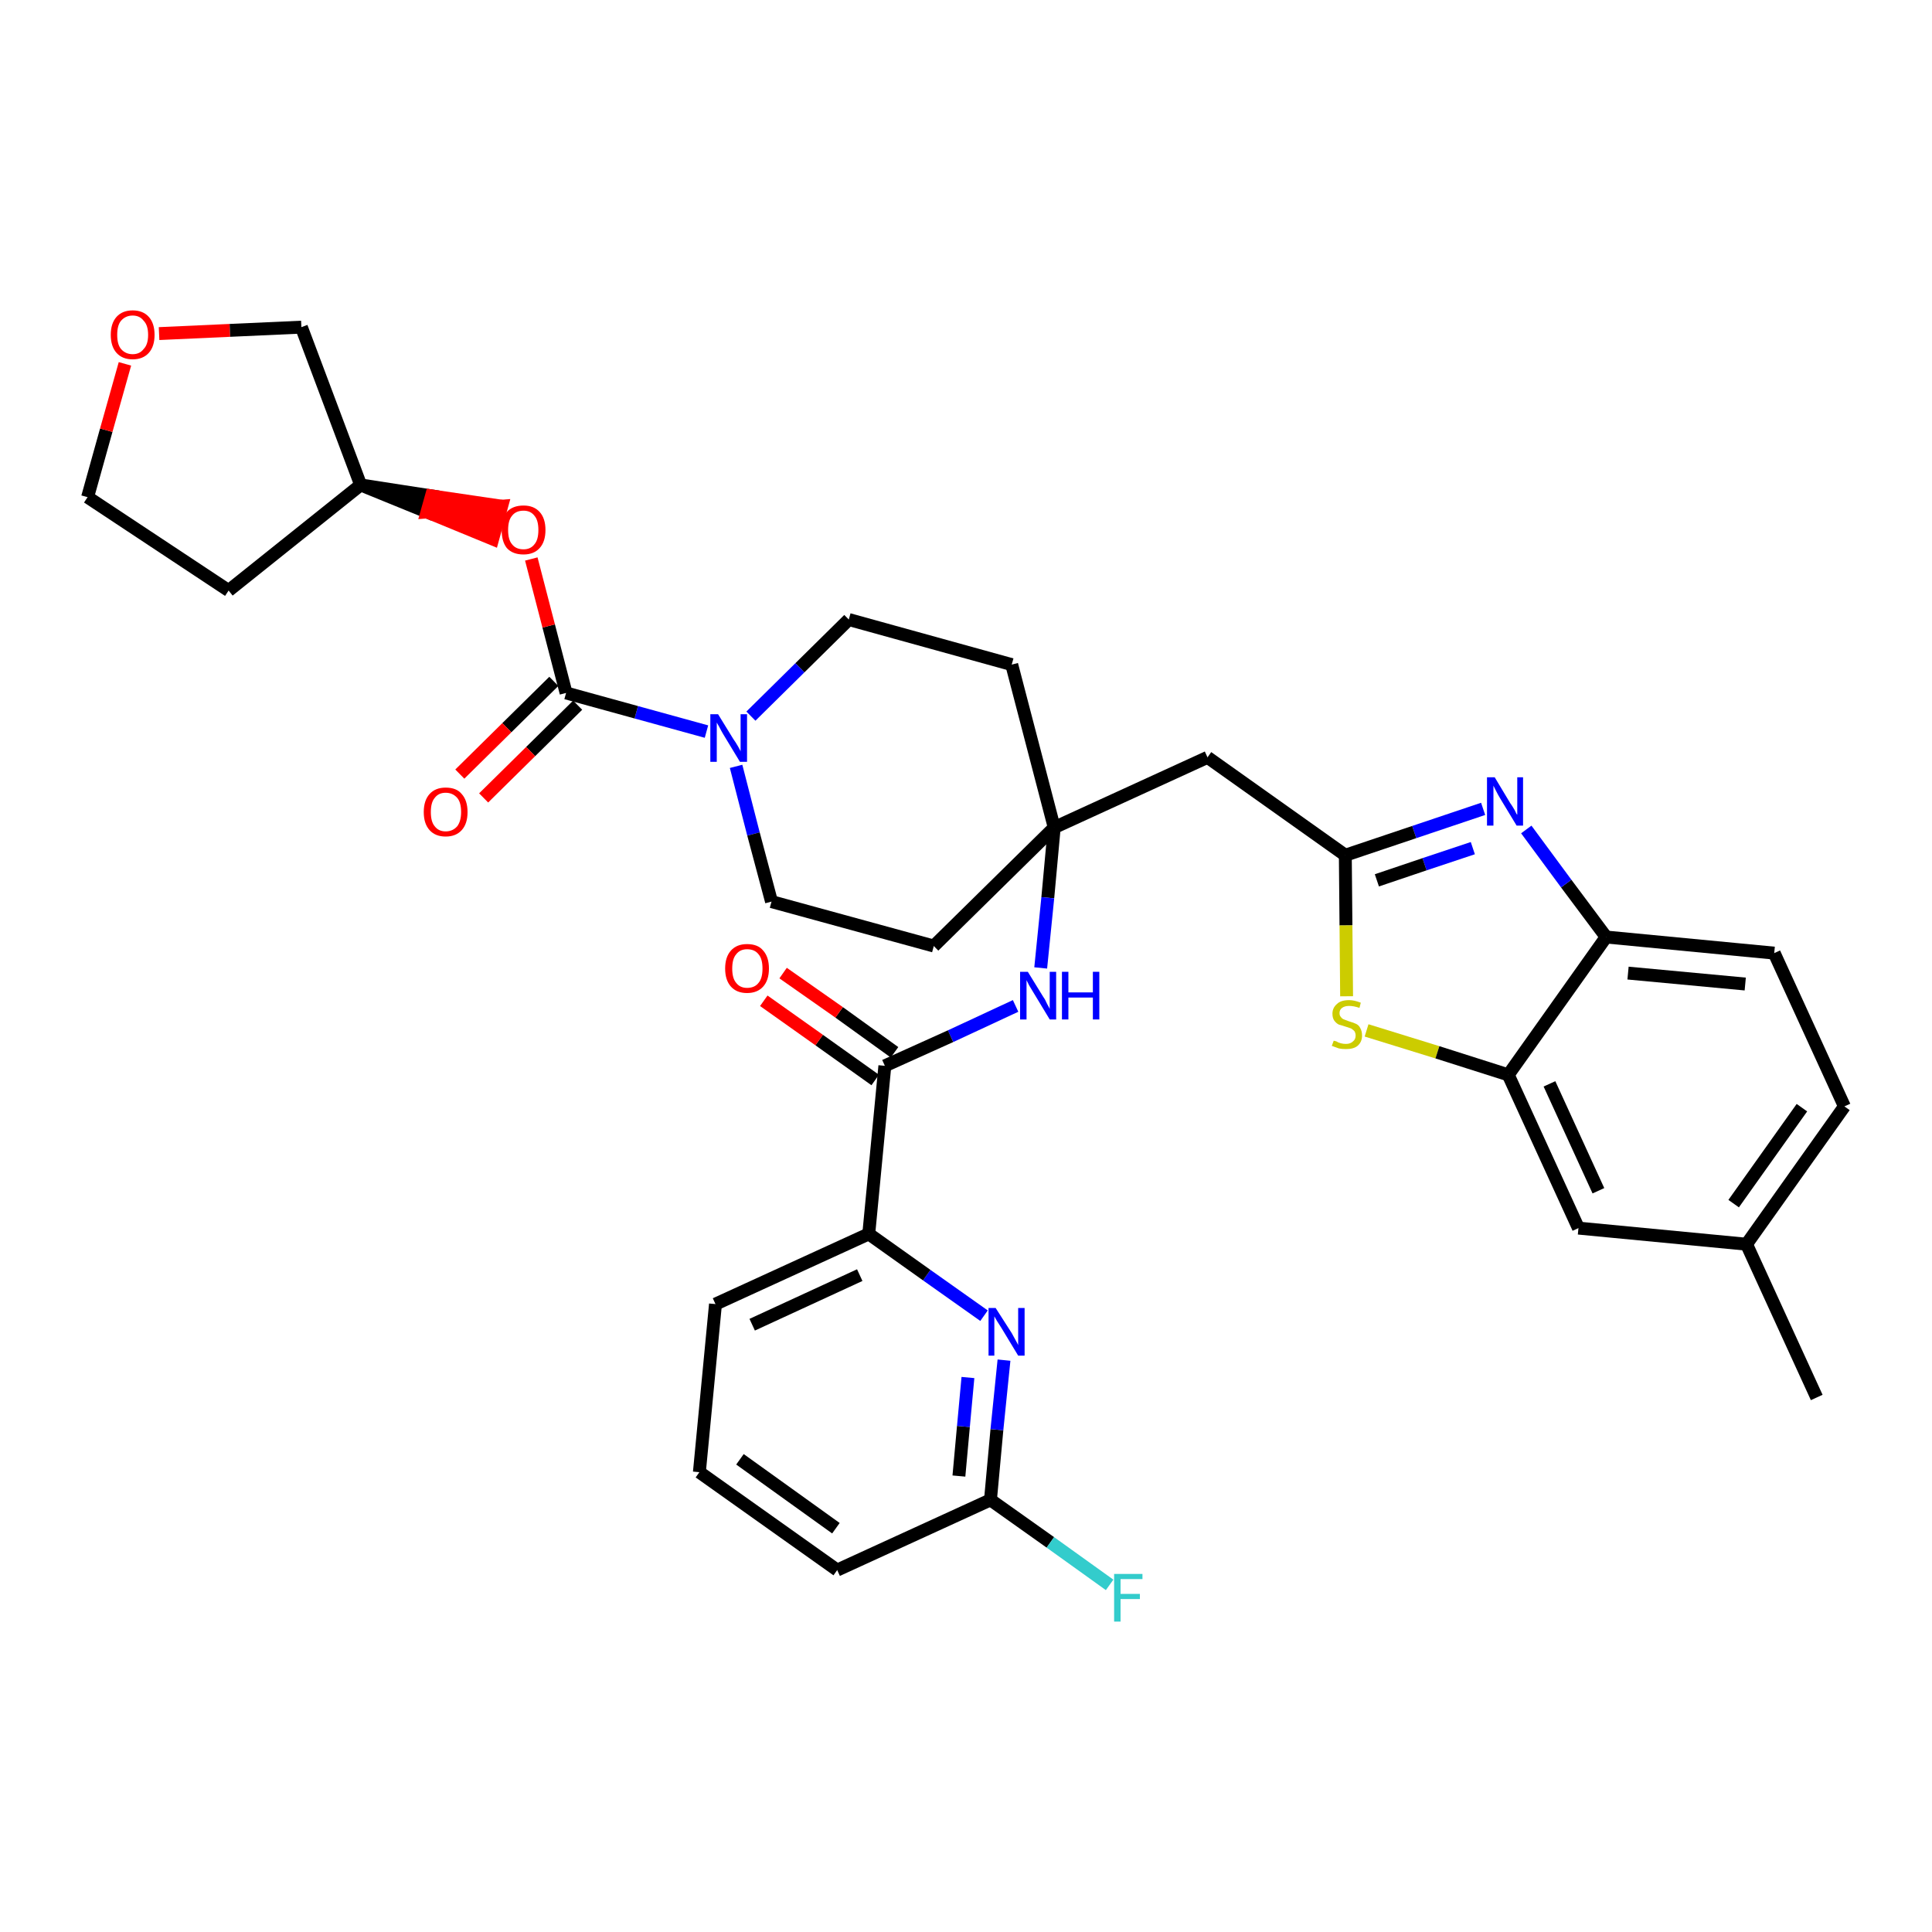 <?xml version='1.0' encoding='iso-8859-1'?>
<svg version='1.1' baseProfile='full'
              xmlns='http://www.w3.org/2000/svg'
                      xmlns:rdkit='http://www.rdkit.org/xml'
                      xmlns:xlink='http://www.w3.org/1999/xlink'
                  xml:space='preserve'
width='300px' height='300px' viewBox='0 0 300 300'>
<!-- END OF HEADER -->
<path class='bond-0 atom-0 atom-1' d='M 282.1,217.0 L 271.2,193.2' style='fill:none;fill-rule:evenodd;stroke:#000000;stroke-width:2.0px;stroke-linecap:butt;stroke-linejoin:miter;stroke-opacity:1' />
<path class='bond-1 atom-1 atom-2' d='M 271.2,193.2 L 286.4,171.8' style='fill:none;fill-rule:evenodd;stroke:#000000;stroke-width:2.0px;stroke-linecap:butt;stroke-linejoin:miter;stroke-opacity:1' />
<path class='bond-1 atom-1 atom-2' d='M 269.2,186.9 L 279.8,172.0' style='fill:none;fill-rule:evenodd;stroke:#000000;stroke-width:2.0px;stroke-linecap:butt;stroke-linejoin:miter;stroke-opacity:1' />
<path class='bond-34 atom-34 atom-1' d='M 245.1,190.7 L 271.2,193.2' style='fill:none;fill-rule:evenodd;stroke:#000000;stroke-width:2.0px;stroke-linecap:butt;stroke-linejoin:miter;stroke-opacity:1' />
<path class='bond-2 atom-2 atom-3' d='M 286.4,171.8 L 275.5,148.0' style='fill:none;fill-rule:evenodd;stroke:#000000;stroke-width:2.0px;stroke-linecap:butt;stroke-linejoin:miter;stroke-opacity:1' />
<path class='bond-3 atom-3 atom-4' d='M 275.5,148.0 L 249.4,145.5' style='fill:none;fill-rule:evenodd;stroke:#000000;stroke-width:2.0px;stroke-linecap:butt;stroke-linejoin:miter;stroke-opacity:1' />
<path class='bond-3 atom-3 atom-4' d='M 271.0,152.8 L 252.8,151.1' style='fill:none;fill-rule:evenodd;stroke:#000000;stroke-width:2.0px;stroke-linecap:butt;stroke-linejoin:miter;stroke-opacity:1' />
<path class='bond-4 atom-4 atom-5' d='M 249.4,145.5 L 243.2,137.2' style='fill:none;fill-rule:evenodd;stroke:#000000;stroke-width:2.0px;stroke-linecap:butt;stroke-linejoin:miter;stroke-opacity:1' />
<path class='bond-4 atom-4 atom-5' d='M 243.2,137.2 L 237.0,128.8' style='fill:none;fill-rule:evenodd;stroke:#0000FF;stroke-width:2.0px;stroke-linecap:butt;stroke-linejoin:miter;stroke-opacity:1' />
<path class='bond-35 atom-33 atom-4' d='M 234.2,166.9 L 249.4,145.5' style='fill:none;fill-rule:evenodd;stroke:#000000;stroke-width:2.0px;stroke-linecap:butt;stroke-linejoin:miter;stroke-opacity:1' />
<path class='bond-5 atom-5 atom-6' d='M 230.3,125.6 L 219.6,129.2' style='fill:none;fill-rule:evenodd;stroke:#0000FF;stroke-width:2.0px;stroke-linecap:butt;stroke-linejoin:miter;stroke-opacity:1' />
<path class='bond-5 atom-5 atom-6' d='M 219.6,129.2 L 208.9,132.8' style='fill:none;fill-rule:evenodd;stroke:#000000;stroke-width:2.0px;stroke-linecap:butt;stroke-linejoin:miter;stroke-opacity:1' />
<path class='bond-5 atom-5 atom-6' d='M 228.7,131.7 L 221.2,134.2' style='fill:none;fill-rule:evenodd;stroke:#0000FF;stroke-width:2.0px;stroke-linecap:butt;stroke-linejoin:miter;stroke-opacity:1' />
<path class='bond-5 atom-5 atom-6' d='M 221.2,134.2 L 213.8,136.7' style='fill:none;fill-rule:evenodd;stroke:#000000;stroke-width:2.0px;stroke-linecap:butt;stroke-linejoin:miter;stroke-opacity:1' />
<path class='bond-6 atom-6 atom-7' d='M 208.9,132.8 L 187.5,117.6' style='fill:none;fill-rule:evenodd;stroke:#000000;stroke-width:2.0px;stroke-linecap:butt;stroke-linejoin:miter;stroke-opacity:1' />
<path class='bond-31 atom-6 atom-32' d='M 208.9,132.8 L 209.0,143.7' style='fill:none;fill-rule:evenodd;stroke:#000000;stroke-width:2.0px;stroke-linecap:butt;stroke-linejoin:miter;stroke-opacity:1' />
<path class='bond-31 atom-6 atom-32' d='M 209.0,143.7 L 209.1,154.7' style='fill:none;fill-rule:evenodd;stroke:#CCCC00;stroke-width:2.0px;stroke-linecap:butt;stroke-linejoin:miter;stroke-opacity:1' />
<path class='bond-7 atom-7 atom-8' d='M 187.5,117.6 L 163.7,128.5' style='fill:none;fill-rule:evenodd;stroke:#000000;stroke-width:2.0px;stroke-linecap:butt;stroke-linejoin:miter;stroke-opacity:1' />
<path class='bond-8 atom-8 atom-9' d='M 163.7,128.5 L 162.7,139.4' style='fill:none;fill-rule:evenodd;stroke:#000000;stroke-width:2.0px;stroke-linecap:butt;stroke-linejoin:miter;stroke-opacity:1' />
<path class='bond-8 atom-8 atom-9' d='M 162.7,139.4 L 161.6,150.3' style='fill:none;fill-rule:evenodd;stroke:#0000FF;stroke-width:2.0px;stroke-linecap:butt;stroke-linejoin:miter;stroke-opacity:1' />
<path class='bond-18 atom-8 atom-19' d='M 163.7,128.5 L 157.1,103.2' style='fill:none;fill-rule:evenodd;stroke:#000000;stroke-width:2.0px;stroke-linecap:butt;stroke-linejoin:miter;stroke-opacity:1' />
<path class='bond-36 atom-31 atom-8' d='M 145.0,146.9 L 163.7,128.5' style='fill:none;fill-rule:evenodd;stroke:#000000;stroke-width:2.0px;stroke-linecap:butt;stroke-linejoin:miter;stroke-opacity:1' />
<path class='bond-9 atom-9 atom-10' d='M 157.7,156.2 L 147.6,160.9' style='fill:none;fill-rule:evenodd;stroke:#0000FF;stroke-width:2.0px;stroke-linecap:butt;stroke-linejoin:miter;stroke-opacity:1' />
<path class='bond-9 atom-9 atom-10' d='M 147.6,160.9 L 137.4,165.5' style='fill:none;fill-rule:evenodd;stroke:#000000;stroke-width:2.0px;stroke-linecap:butt;stroke-linejoin:miter;stroke-opacity:1' />
<path class='bond-10 atom-10 atom-11' d='M 138.9,163.4 L 130.3,157.2' style='fill:none;fill-rule:evenodd;stroke:#000000;stroke-width:2.0px;stroke-linecap:butt;stroke-linejoin:miter;stroke-opacity:1' />
<path class='bond-10 atom-10 atom-11' d='M 130.3,157.2 L 121.6,151.1' style='fill:none;fill-rule:evenodd;stroke:#FF0000;stroke-width:2.0px;stroke-linecap:butt;stroke-linejoin:miter;stroke-opacity:1' />
<path class='bond-10 atom-10 atom-11' d='M 135.9,167.7 L 127.2,161.5' style='fill:none;fill-rule:evenodd;stroke:#000000;stroke-width:2.0px;stroke-linecap:butt;stroke-linejoin:miter;stroke-opacity:1' />
<path class='bond-10 atom-10 atom-11' d='M 127.2,161.5 L 118.6,155.4' style='fill:none;fill-rule:evenodd;stroke:#FF0000;stroke-width:2.0px;stroke-linecap:butt;stroke-linejoin:miter;stroke-opacity:1' />
<path class='bond-11 atom-10 atom-12' d='M 137.4,165.5 L 134.9,191.6' style='fill:none;fill-rule:evenodd;stroke:#000000;stroke-width:2.0px;stroke-linecap:butt;stroke-linejoin:miter;stroke-opacity:1' />
<path class='bond-12 atom-12 atom-13' d='M 134.9,191.6 L 111.1,202.5' style='fill:none;fill-rule:evenodd;stroke:#000000;stroke-width:2.0px;stroke-linecap:butt;stroke-linejoin:miter;stroke-opacity:1' />
<path class='bond-12 atom-12 atom-13' d='M 133.5,198.0 L 116.8,205.7' style='fill:none;fill-rule:evenodd;stroke:#000000;stroke-width:2.0px;stroke-linecap:butt;stroke-linejoin:miter;stroke-opacity:1' />
<path class='bond-37 atom-18 atom-12' d='M 152.8,204.3 L 143.9,198.0' style='fill:none;fill-rule:evenodd;stroke:#0000FF;stroke-width:2.0px;stroke-linecap:butt;stroke-linejoin:miter;stroke-opacity:1' />
<path class='bond-37 atom-18 atom-12' d='M 143.9,198.0 L 134.9,191.6' style='fill:none;fill-rule:evenodd;stroke:#000000;stroke-width:2.0px;stroke-linecap:butt;stroke-linejoin:miter;stroke-opacity:1' />
<path class='bond-13 atom-13 atom-14' d='M 111.1,202.5 L 108.6,228.6' style='fill:none;fill-rule:evenodd;stroke:#000000;stroke-width:2.0px;stroke-linecap:butt;stroke-linejoin:miter;stroke-opacity:1' />
<path class='bond-14 atom-14 atom-15' d='M 108.6,228.6 L 130.0,243.8' style='fill:none;fill-rule:evenodd;stroke:#000000;stroke-width:2.0px;stroke-linecap:butt;stroke-linejoin:miter;stroke-opacity:1' />
<path class='bond-14 atom-14 atom-15' d='M 114.9,226.6 L 129.8,237.3' style='fill:none;fill-rule:evenodd;stroke:#000000;stroke-width:2.0px;stroke-linecap:butt;stroke-linejoin:miter;stroke-opacity:1' />
<path class='bond-15 atom-15 atom-16' d='M 130.0,243.8 L 153.8,232.9' style='fill:none;fill-rule:evenodd;stroke:#000000;stroke-width:2.0px;stroke-linecap:butt;stroke-linejoin:miter;stroke-opacity:1' />
<path class='bond-16 atom-16 atom-17' d='M 153.8,232.9 L 163.1,239.5' style='fill:none;fill-rule:evenodd;stroke:#000000;stroke-width:2.0px;stroke-linecap:butt;stroke-linejoin:miter;stroke-opacity:1' />
<path class='bond-16 atom-16 atom-17' d='M 163.1,239.5 L 172.3,246.1' style='fill:none;fill-rule:evenodd;stroke:#33CCCC;stroke-width:2.0px;stroke-linecap:butt;stroke-linejoin:miter;stroke-opacity:1' />
<path class='bond-17 atom-16 atom-18' d='M 153.8,232.9 L 154.8,222.0' style='fill:none;fill-rule:evenodd;stroke:#000000;stroke-width:2.0px;stroke-linecap:butt;stroke-linejoin:miter;stroke-opacity:1' />
<path class='bond-17 atom-16 atom-18' d='M 154.8,222.0 L 155.9,211.2' style='fill:none;fill-rule:evenodd;stroke:#0000FF;stroke-width:2.0px;stroke-linecap:butt;stroke-linejoin:miter;stroke-opacity:1' />
<path class='bond-17 atom-16 atom-18' d='M 148.9,229.2 L 149.6,221.5' style='fill:none;fill-rule:evenodd;stroke:#000000;stroke-width:2.0px;stroke-linecap:butt;stroke-linejoin:miter;stroke-opacity:1' />
<path class='bond-17 atom-16 atom-18' d='M 149.6,221.5 L 150.3,213.9' style='fill:none;fill-rule:evenodd;stroke:#0000FF;stroke-width:2.0px;stroke-linecap:butt;stroke-linejoin:miter;stroke-opacity:1' />
<path class='bond-19 atom-19 atom-20' d='M 157.1,103.2 L 131.8,96.2' style='fill:none;fill-rule:evenodd;stroke:#000000;stroke-width:2.0px;stroke-linecap:butt;stroke-linejoin:miter;stroke-opacity:1' />
<path class='bond-20 atom-20 atom-21' d='M 131.8,96.2 L 124.2,103.7' style='fill:none;fill-rule:evenodd;stroke:#000000;stroke-width:2.0px;stroke-linecap:butt;stroke-linejoin:miter;stroke-opacity:1' />
<path class='bond-20 atom-20 atom-21' d='M 124.2,103.7 L 116.6,111.2' style='fill:none;fill-rule:evenodd;stroke:#0000FF;stroke-width:2.0px;stroke-linecap:butt;stroke-linejoin:miter;stroke-opacity:1' />
<path class='bond-21 atom-21 atom-22' d='M 109.7,113.6 L 98.8,110.6' style='fill:none;fill-rule:evenodd;stroke:#0000FF;stroke-width:2.0px;stroke-linecap:butt;stroke-linejoin:miter;stroke-opacity:1' />
<path class='bond-21 atom-21 atom-22' d='M 98.8,110.6 L 87.9,107.6' style='fill:none;fill-rule:evenodd;stroke:#000000;stroke-width:2.0px;stroke-linecap:butt;stroke-linejoin:miter;stroke-opacity:1' />
<path class='bond-29 atom-21 atom-30' d='M 114.3,119.0 L 117.0,129.5' style='fill:none;fill-rule:evenodd;stroke:#0000FF;stroke-width:2.0px;stroke-linecap:butt;stroke-linejoin:miter;stroke-opacity:1' />
<path class='bond-29 atom-21 atom-30' d='M 117.0,129.5 L 119.8,140.0' style='fill:none;fill-rule:evenodd;stroke:#000000;stroke-width:2.0px;stroke-linecap:butt;stroke-linejoin:miter;stroke-opacity:1' />
<path class='bond-22 atom-22 atom-23' d='M 86.0,105.8 L 78.7,113.0' style='fill:none;fill-rule:evenodd;stroke:#000000;stroke-width:2.0px;stroke-linecap:butt;stroke-linejoin:miter;stroke-opacity:1' />
<path class='bond-22 atom-22 atom-23' d='M 78.7,113.0 L 71.4,120.2' style='fill:none;fill-rule:evenodd;stroke:#FF0000;stroke-width:2.0px;stroke-linecap:butt;stroke-linejoin:miter;stroke-opacity:1' />
<path class='bond-22 atom-22 atom-23' d='M 89.7,109.5 L 82.4,116.7' style='fill:none;fill-rule:evenodd;stroke:#000000;stroke-width:2.0px;stroke-linecap:butt;stroke-linejoin:miter;stroke-opacity:1' />
<path class='bond-22 atom-22 atom-23' d='M 82.4,116.7 L 75.1,123.9' style='fill:none;fill-rule:evenodd;stroke:#FF0000;stroke-width:2.0px;stroke-linecap:butt;stroke-linejoin:miter;stroke-opacity:1' />
<path class='bond-23 atom-22 atom-24' d='M 87.9,107.6 L 85.2,97.2' style='fill:none;fill-rule:evenodd;stroke:#000000;stroke-width:2.0px;stroke-linecap:butt;stroke-linejoin:miter;stroke-opacity:1' />
<path class='bond-23 atom-22 atom-24' d='M 85.2,97.2 L 82.5,86.8' style='fill:none;fill-rule:evenodd;stroke:#FF0000;stroke-width:2.0px;stroke-linecap:butt;stroke-linejoin:miter;stroke-opacity:1' />
<path class='bond-24 atom-25 atom-24' d='M 56.0,75.3 L 66.3,79.5 L 67.0,77.0 Z' style='fill:#000000;fill-rule:evenodd;fill-opacity:1;stroke:#000000;stroke-width:2.0px;stroke-linecap:butt;stroke-linejoin:miter;stroke-opacity:1;' />
<path class='bond-24 atom-25 atom-24' d='M 66.3,79.5 L 77.9,78.6 L 76.5,83.7 Z' style='fill:#FF0000;fill-rule:evenodd;fill-opacity:1;stroke:#FF0000;stroke-width:2.0px;stroke-linecap:butt;stroke-linejoin:miter;stroke-opacity:1;' />
<path class='bond-24 atom-25 atom-24' d='M 66.3,79.5 L 67.0,77.0 L 77.9,78.6 Z' style='fill:#FF0000;fill-rule:evenodd;fill-opacity:1;stroke:#FF0000;stroke-width:2.0px;stroke-linecap:butt;stroke-linejoin:miter;stroke-opacity:1;' />
<path class='bond-25 atom-25 atom-26' d='M 56.0,75.3 L 35.5,91.7' style='fill:none;fill-rule:evenodd;stroke:#000000;stroke-width:2.0px;stroke-linecap:butt;stroke-linejoin:miter;stroke-opacity:1' />
<path class='bond-38 atom-29 atom-25' d='M 46.8,50.8 L 56.0,75.3' style='fill:none;fill-rule:evenodd;stroke:#000000;stroke-width:2.0px;stroke-linecap:butt;stroke-linejoin:miter;stroke-opacity:1' />
<path class='bond-26 atom-26 atom-27' d='M 35.5,91.7 L 13.6,77.2' style='fill:none;fill-rule:evenodd;stroke:#000000;stroke-width:2.0px;stroke-linecap:butt;stroke-linejoin:miter;stroke-opacity:1' />
<path class='bond-27 atom-27 atom-28' d='M 13.6,77.2 L 16.5,66.8' style='fill:none;fill-rule:evenodd;stroke:#000000;stroke-width:2.0px;stroke-linecap:butt;stroke-linejoin:miter;stroke-opacity:1' />
<path class='bond-27 atom-27 atom-28' d='M 16.5,66.8 L 19.4,56.5' style='fill:none;fill-rule:evenodd;stroke:#FF0000;stroke-width:2.0px;stroke-linecap:butt;stroke-linejoin:miter;stroke-opacity:1' />
<path class='bond-28 atom-28 atom-29' d='M 24.7,51.8 L 35.7,51.3' style='fill:none;fill-rule:evenodd;stroke:#FF0000;stroke-width:2.0px;stroke-linecap:butt;stroke-linejoin:miter;stroke-opacity:1' />
<path class='bond-28 atom-28 atom-29' d='M 35.7,51.3 L 46.8,50.8' style='fill:none;fill-rule:evenodd;stroke:#000000;stroke-width:2.0px;stroke-linecap:butt;stroke-linejoin:miter;stroke-opacity:1' />
<path class='bond-30 atom-30 atom-31' d='M 119.8,140.0 L 145.0,146.9' style='fill:none;fill-rule:evenodd;stroke:#000000;stroke-width:2.0px;stroke-linecap:butt;stroke-linejoin:miter;stroke-opacity:1' />
<path class='bond-32 atom-32 atom-33' d='M 212.2,160.0 L 223.2,163.4' style='fill:none;fill-rule:evenodd;stroke:#CCCC00;stroke-width:2.0px;stroke-linecap:butt;stroke-linejoin:miter;stroke-opacity:1' />
<path class='bond-32 atom-32 atom-33' d='M 223.2,163.4 L 234.2,166.9' style='fill:none;fill-rule:evenodd;stroke:#000000;stroke-width:2.0px;stroke-linecap:butt;stroke-linejoin:miter;stroke-opacity:1' />
<path class='bond-33 atom-33 atom-34' d='M 234.2,166.9 L 245.1,190.7' style='fill:none;fill-rule:evenodd;stroke:#000000;stroke-width:2.0px;stroke-linecap:butt;stroke-linejoin:miter;stroke-opacity:1' />
<path class='bond-33 atom-33 atom-34' d='M 240.6,168.3 L 248.2,184.9' style='fill:none;fill-rule:evenodd;stroke:#000000;stroke-width:2.0px;stroke-linecap:butt;stroke-linejoin:miter;stroke-opacity:1' />
<path  class='atom-5' d='M 232.1 120.7
L 234.5 124.7
Q 234.8 125.1, 235.2 125.8
Q 235.5 126.5, 235.6 126.5
L 235.6 120.7
L 236.5 120.7
L 236.5 128.2
L 235.5 128.2
L 232.9 123.9
Q 232.6 123.4, 232.3 122.8
Q 232.0 122.2, 231.9 122.0
L 231.9 128.2
L 230.9 128.2
L 230.9 120.7
L 232.1 120.7
' fill='#0000FF'/>
<path  class='atom-9' d='M 159.6 150.9
L 162.0 154.8
Q 162.3 155.2, 162.6 155.9
Q 163.0 156.6, 163.0 156.7
L 163.0 150.9
L 164.0 150.9
L 164.0 158.3
L 163.0 158.3
L 160.4 154.0
Q 160.1 153.5, 159.8 153.0
Q 159.5 152.4, 159.4 152.2
L 159.4 158.3
L 158.4 158.3
L 158.4 150.9
L 159.6 150.9
' fill='#0000FF'/>
<path  class='atom-9' d='M 164.9 150.9
L 165.9 150.9
L 165.9 154.1
L 169.7 154.1
L 169.7 150.9
L 170.7 150.9
L 170.7 158.3
L 169.7 158.3
L 169.7 154.9
L 165.9 154.9
L 165.9 158.3
L 164.9 158.3
L 164.9 150.9
' fill='#0000FF'/>
<path  class='atom-11' d='M 112.6 150.4
Q 112.6 148.6, 113.5 147.6
Q 114.4 146.6, 116.0 146.6
Q 117.7 146.6, 118.5 147.6
Q 119.4 148.6, 119.4 150.4
Q 119.4 152.2, 118.5 153.2
Q 117.6 154.2, 116.0 154.2
Q 114.4 154.2, 113.5 153.2
Q 112.6 152.2, 112.6 150.4
M 116.0 153.4
Q 117.2 153.4, 117.8 152.6
Q 118.4 151.9, 118.4 150.4
Q 118.4 148.9, 117.8 148.2
Q 117.2 147.4, 116.0 147.4
Q 114.9 147.4, 114.3 148.2
Q 113.7 148.9, 113.7 150.4
Q 113.7 151.9, 114.3 152.6
Q 114.9 153.4, 116.0 153.4
' fill='#FF0000'/>
<path  class='atom-17' d='M 173.0 244.4
L 177.4 244.4
L 177.4 245.2
L 174.0 245.2
L 174.0 247.5
L 177.0 247.5
L 177.0 248.3
L 174.0 248.3
L 174.0 251.8
L 173.0 251.8
L 173.0 244.4
' fill='#33CCCC'/>
<path  class='atom-18' d='M 154.6 203.1
L 157.1 207.0
Q 157.3 207.4, 157.7 208.1
Q 158.1 208.8, 158.1 208.9
L 158.1 203.1
L 159.1 203.1
L 159.1 210.5
L 158.1 210.5
L 155.5 206.2
Q 155.2 205.7, 154.8 205.1
Q 154.5 204.6, 154.4 204.4
L 154.4 210.5
L 153.5 210.5
L 153.5 203.1
L 154.6 203.1
' fill='#0000FF'/>
<path  class='atom-21' d='M 111.5 110.9
L 113.9 114.8
Q 114.2 115.2, 114.6 115.9
Q 115.0 116.6, 115.0 116.7
L 115.0 110.9
L 116.0 110.9
L 116.0 118.3
L 114.9 118.3
L 112.3 114.0
Q 112.0 113.5, 111.7 112.9
Q 111.4 112.4, 111.3 112.2
L 111.3 118.3
L 110.3 118.3
L 110.3 110.9
L 111.5 110.9
' fill='#0000FF'/>
<path  class='atom-23' d='M 65.8 126.1
Q 65.8 124.3, 66.7 123.3
Q 67.6 122.3, 69.2 122.3
Q 70.9 122.3, 71.7 123.3
Q 72.6 124.3, 72.6 126.1
Q 72.6 127.9, 71.7 128.9
Q 70.8 129.9, 69.2 129.9
Q 67.6 129.9, 66.7 128.9
Q 65.8 127.9, 65.8 126.1
M 69.2 129.1
Q 70.3 129.1, 71.0 128.3
Q 71.6 127.5, 71.6 126.1
Q 71.6 124.6, 71.0 123.9
Q 70.3 123.1, 69.2 123.1
Q 68.1 123.1, 67.5 123.9
Q 66.9 124.6, 66.9 126.1
Q 66.9 127.6, 67.5 128.3
Q 68.1 129.1, 69.2 129.1
' fill='#FF0000'/>
<path  class='atom-24' d='M 77.9 82.3
Q 77.9 80.5, 78.7 79.5
Q 79.6 78.5, 81.3 78.5
Q 82.9 78.5, 83.8 79.5
Q 84.7 80.5, 84.7 82.3
Q 84.7 84.1, 83.8 85.1
Q 82.9 86.1, 81.3 86.1
Q 79.6 86.1, 78.7 85.1
Q 77.9 84.1, 77.9 82.3
M 81.3 85.3
Q 82.4 85.3, 83.0 84.5
Q 83.6 83.8, 83.6 82.3
Q 83.6 80.8, 83.0 80.1
Q 82.4 79.3, 81.3 79.3
Q 80.1 79.3, 79.5 80.1
Q 78.9 80.8, 78.9 82.3
Q 78.9 83.8, 79.5 84.5
Q 80.1 85.3, 81.3 85.3
' fill='#FF0000'/>
<path  class='atom-28' d='M 17.2 52.0
Q 17.2 50.2, 18.1 49.2
Q 19.0 48.2, 20.6 48.2
Q 22.2 48.2, 23.1 49.2
Q 24.0 50.2, 24.0 52.0
Q 24.0 53.8, 23.1 54.8
Q 22.2 55.8, 20.6 55.8
Q 19.0 55.8, 18.1 54.8
Q 17.2 53.8, 17.2 52.0
M 20.6 55.0
Q 21.7 55.0, 22.3 54.2
Q 23.0 53.5, 23.0 52.0
Q 23.0 50.5, 22.3 49.8
Q 21.7 49.0, 20.6 49.0
Q 19.5 49.0, 18.8 49.8
Q 18.2 50.5, 18.2 52.0
Q 18.2 53.5, 18.8 54.2
Q 19.5 55.0, 20.6 55.0
' fill='#FF0000'/>
<path  class='atom-32' d='M 207.1 161.6
Q 207.1 161.6, 207.5 161.7
Q 207.8 161.9, 208.2 162.0
Q 208.6 162.1, 209.0 162.1
Q 209.7 162.1, 210.1 161.7
Q 210.5 161.4, 210.5 160.8
Q 210.5 160.4, 210.3 160.1
Q 210.1 159.9, 209.8 159.7
Q 209.5 159.6, 208.9 159.4
Q 208.3 159.2, 207.9 159.1
Q 207.5 158.9, 207.2 158.5
Q 206.9 158.1, 206.9 157.4
Q 206.9 156.5, 207.6 155.9
Q 208.2 155.3, 209.5 155.3
Q 210.3 155.3, 211.3 155.7
L 211.1 156.5
Q 210.2 156.2, 209.5 156.2
Q 208.8 156.2, 208.4 156.5
Q 208.0 156.8, 208.0 157.3
Q 208.0 157.7, 208.2 157.9
Q 208.4 158.2, 208.7 158.3
Q 209.0 158.4, 209.5 158.6
Q 210.2 158.8, 210.6 159.0
Q 211.0 159.2, 211.2 159.6
Q 211.5 160.1, 211.5 160.8
Q 211.5 161.8, 210.8 162.4
Q 210.2 162.9, 209.0 162.9
Q 208.4 162.9, 207.9 162.8
Q 207.4 162.6, 206.8 162.4
L 207.1 161.6
' fill='#CCCC00'/>
</svg>
